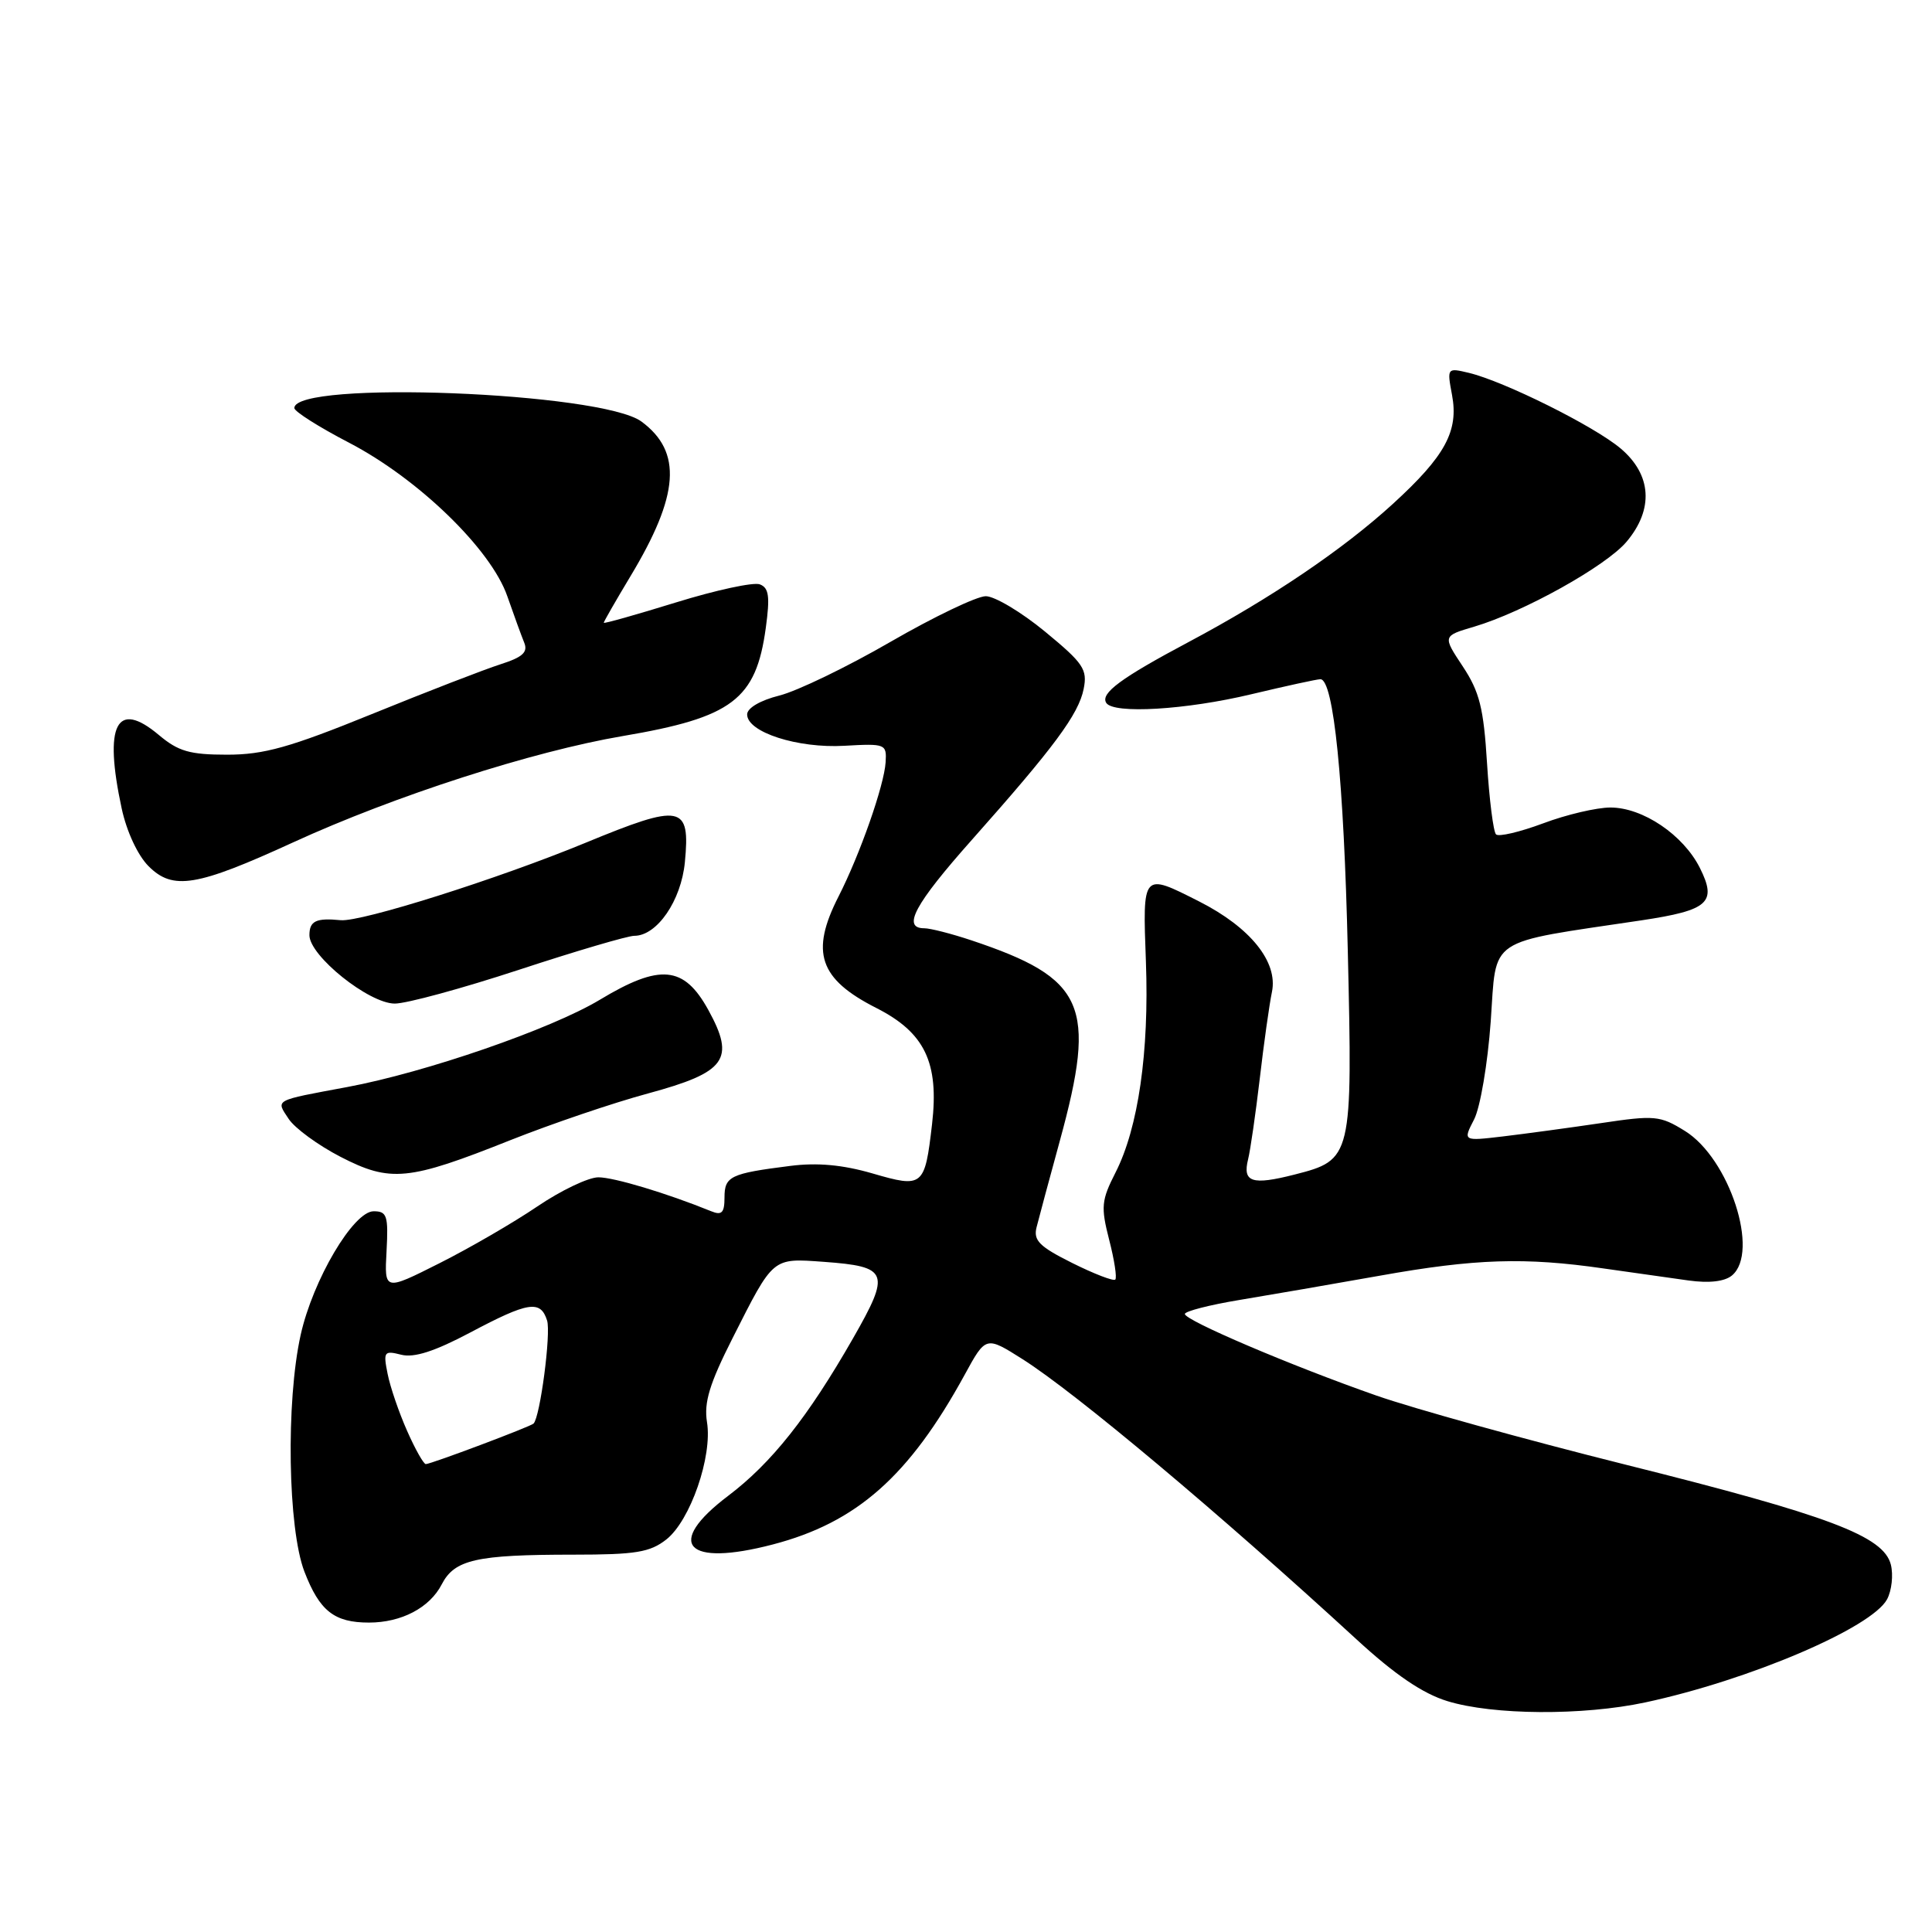 <?xml version="1.0" encoding="UTF-8" standalone="no"?>
<!DOCTYPE svg PUBLIC "-//W3C//DTD SVG 1.1//EN" "http://www.w3.org/Graphics/SVG/1.1/DTD/svg11.dtd" >
<svg xmlns="http://www.w3.org/2000/svg" xmlns:xlink="http://www.w3.org/1999/xlink" version="1.1" viewBox="0 0 256 256">
 <g >
 <path fill="currentColor"
d=" M 218.00 225.58 C 231.74 222.64 248.02 215.70 250.05 211.91 C 250.66 210.76 250.89 208.70 250.55 207.33 C 249.60 203.54 242.40 200.82 215.38 194.07 C 202.11 190.75 187.26 186.63 182.38 184.92 C 171.07 180.96 157.00 174.96 157.00 174.11 C 157.00 173.75 160.26 172.91 164.25 172.25 C 168.24 171.59 176.62 170.14 182.87 169.03 C 195.47 166.78 202.07 166.57 212.50 168.08 C 216.35 168.63 221.41 169.35 223.74 169.67 C 226.47 170.05 228.52 169.81 229.49 169.01 C 233.20 165.93 229.15 153.49 223.25 149.85 C 219.97 147.82 219.27 147.75 212.12 148.82 C 207.93 149.44 202.10 150.23 199.17 150.58 C 193.84 151.21 193.84 151.21 195.32 148.34 C 196.14 146.76 197.13 140.93 197.53 135.33 C 198.33 124.00 196.77 125.05 217.50 121.95 C 226.41 120.61 227.54 119.59 225.24 115.00 C 223.04 110.62 217.68 107.00 213.39 107.00 C 211.57 107.00 207.55 107.94 204.47 109.10 C 201.38 110.25 198.58 110.91 198.23 110.56 C 197.88 110.21 197.34 105.97 197.04 101.14 C 196.59 93.83 196.05 91.67 193.83 88.31 C 191.15 84.27 191.15 84.27 195.33 83.04 C 201.88 81.10 212.81 75.01 215.53 71.78 C 219.15 67.48 218.86 62.91 214.75 59.43 C 211.25 56.47 199.32 50.53 194.61 49.40 C 191.75 48.72 191.73 48.75 192.40 52.33 C 193.30 57.12 191.50 60.43 184.56 66.77 C 177.93 72.83 168.38 79.28 157.50 85.07 C 148.55 89.83 145.79 91.86 146.58 93.13 C 147.51 94.64 157.18 94.06 165.81 91.99 C 170.39 90.90 174.50 90.00 174.96 90.00 C 176.71 90.00 178.07 103.43 178.59 126.00 C 179.23 153.40 179.16 153.69 171.56 155.63 C 165.89 157.08 164.62 156.66 165.38 153.61 C 165.68 152.41 166.37 147.62 166.92 142.97 C 167.46 138.31 168.19 133.12 168.54 131.43 C 169.36 127.46 165.68 122.89 158.90 119.45 C 151.34 115.62 151.40 115.56 151.84 127.45 C 152.28 139.38 150.83 149.46 147.81 155.37 C 145.94 159.05 145.85 159.91 146.97 164.28 C 147.66 166.94 148.02 169.31 147.78 169.55 C 147.55 169.79 144.98 168.80 142.09 167.36 C 137.72 165.18 136.91 164.37 137.35 162.62 C 137.64 161.45 139.03 156.29 140.44 151.14 C 145.36 133.17 143.80 129.64 128.72 124.60 C 126.08 123.72 123.27 123.00 122.47 123.00 C 119.48 123.00 121.20 119.81 128.79 111.27 C 139.70 98.99 142.92 94.64 143.59 91.29 C 144.11 88.70 143.57 87.89 138.47 83.69 C 135.34 81.11 131.80 79.00 130.62 79.00 C 129.44 79.00 123.76 81.72 118.01 85.04 C 112.26 88.37 105.63 91.57 103.28 92.16 C 100.73 92.80 99.00 93.82 99.00 94.67 C 99.00 97.02 105.70 99.18 111.89 98.82 C 117.33 98.51 117.50 98.58 117.35 101.00 C 117.16 104.07 113.95 113.22 111.11 118.79 C 107.34 126.18 108.54 129.72 116.11 133.56 C 122.54 136.82 124.45 140.79 123.50 148.97 C 122.54 157.25 122.31 157.44 115.59 155.48 C 111.65 154.34 108.29 154.03 104.70 154.49 C 96.78 155.49 96.00 155.86 96.00 158.67 C 96.00 160.70 95.64 161.07 94.25 160.50 C 88.31 158.09 81.35 156.00 79.29 156.00 C 77.97 156.00 74.33 157.74 71.20 159.86 C 68.06 161.99 62.22 165.38 58.22 167.39 C 50.93 171.06 50.93 171.06 51.22 165.78 C 51.47 161.08 51.28 160.50 49.51 160.50 C 46.83 160.50 41.46 169.59 39.84 176.88 C 37.87 185.74 38.14 202.56 40.34 208.26 C 42.35 213.47 44.29 215.00 48.89 215.00 C 53.19 215.00 56.93 213.04 58.53 209.94 C 60.23 206.65 63.09 206.00 75.99 206.00 C 84.24 206.00 86.12 205.69 88.29 203.99 C 91.47 201.49 94.42 192.98 93.68 188.44 C 93.26 185.83 94.01 183.36 97.08 177.29 C 102.53 166.51 102.29 166.71 109.16 167.20 C 117.74 167.83 118.03 168.59 113.04 177.32 C 107.05 187.79 102.23 193.86 96.48 198.21 C 88.03 204.60 90.86 207.67 102.40 204.65 C 113.52 201.75 120.47 195.60 127.82 182.17 C 130.63 177.02 130.63 177.02 135.50 180.10 C 142.59 184.60 161.60 200.55 179.75 217.23 C 184.84 221.91 188.52 224.41 191.79 225.41 C 197.84 227.27 209.71 227.35 218.00 225.58 Z  M 67.62 151.08 C 73.06 148.92 81.26 146.13 85.86 144.89 C 96.22 142.08 97.46 140.38 93.86 133.83 C 90.63 127.96 87.47 127.66 79.47 132.48 C 73.02 136.36 56.37 142.11 46.00 144.04 C 36.18 145.87 36.54 145.67 38.25 148.26 C 39.06 149.49 42.15 151.75 45.11 153.28 C 51.74 156.70 54.10 156.47 67.62 151.08 Z  M 68.77 128.50 C 76.29 126.03 83.17 124.00 84.05 124.00 C 87.06 124.00 90.26 119.34 90.75 114.24 C 91.48 106.63 90.34 106.41 77.57 111.68 C 65.93 116.48 47.85 122.19 45.14 121.93 C 41.88 121.61 41.00 122.03 41.00 123.92 C 41.00 126.65 48.86 132.96 52.30 132.98 C 53.84 132.99 61.25 130.97 68.77 128.50 Z  M 38.84 111.62 C 52.30 105.45 70.58 99.56 82.52 97.53 C 97.03 95.07 100.17 92.70 101.47 83.21 C 102.04 79.04 101.89 77.89 100.68 77.43 C 99.85 77.11 94.86 78.19 89.59 79.82 C 84.31 81.45 80.00 82.67 80.00 82.52 C 80.00 82.37 81.59 79.60 83.53 76.37 C 90.02 65.60 90.43 59.87 85.00 55.86 C 79.71 51.95 39.00 50.37 39.00 54.07 C 39.00 54.52 42.26 56.59 46.25 58.66 C 55.43 63.44 65.06 72.77 67.22 79.00 C 68.08 81.47 69.09 84.24 69.46 85.15 C 69.98 86.42 69.26 87.08 66.32 88.02 C 64.22 88.69 56.54 91.66 49.27 94.62 C 38.40 99.04 34.97 100.00 30.09 100.00 C 25.15 100.00 23.63 99.56 21.06 97.40 C 15.43 92.66 13.73 96.00 16.12 107.11 C 16.78 110.18 18.25 113.34 19.69 114.78 C 22.91 118.00 26.04 117.49 38.84 111.62 Z  M 53.94 189.59 C 52.86 187.16 51.70 183.77 51.36 182.04 C 50.77 179.10 50.89 178.93 53.17 179.51 C 54.89 179.94 57.60 179.06 62.32 176.56 C 70.01 172.48 71.62 172.23 72.49 174.97 C 73.03 176.66 71.57 187.76 70.70 188.63 C 70.29 189.04 57.10 194.00 56.42 194.00 C 56.13 194.00 55.01 192.02 53.94 189.59 Z "/>
</g>
</svg>